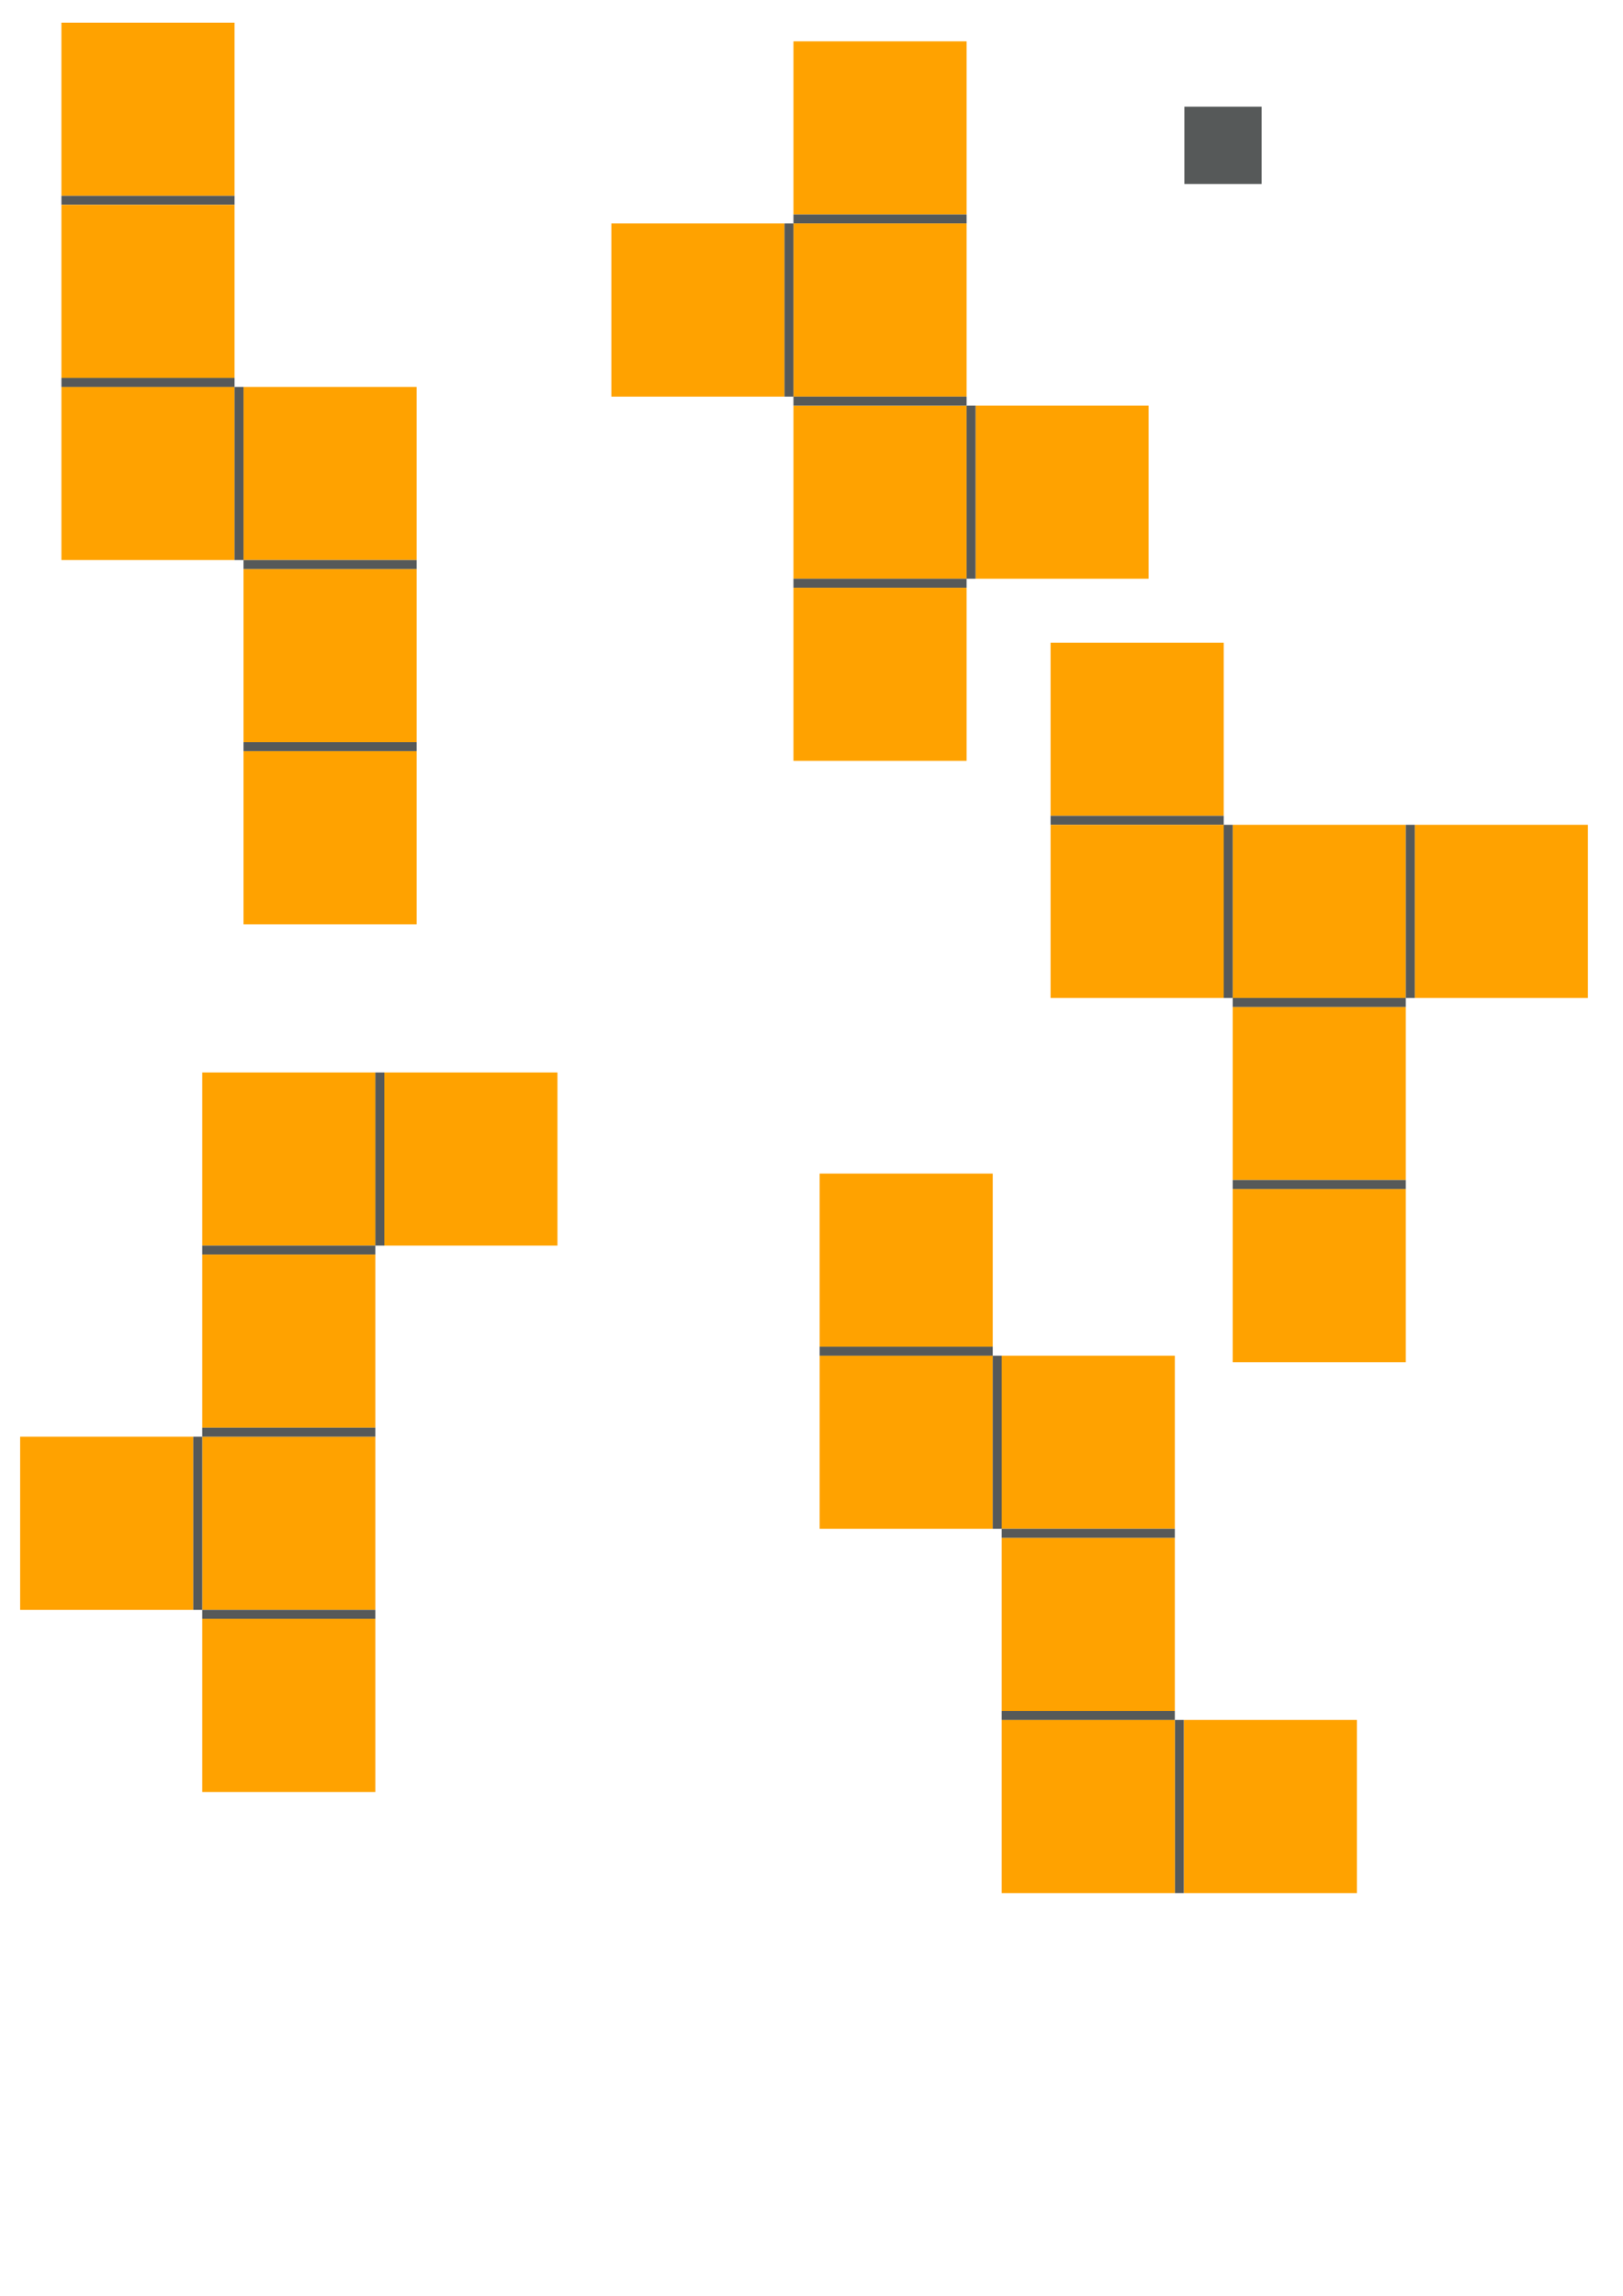 <?xml version="1.0" encoding="UTF-8" standalone="no"?>
<svg
   xmlns:dc="http://purl.org/dc/elements/1.1/"
   xmlns:cc="http://creativecommons.org/ns#"
   xmlns:rdf="http://www.w3.org/1999/02/22-rdf-syntax-ns#"
   xmlns:svg="http://www.w3.org/2000/svg"
   xmlns="http://www.w3.org/2000/svg"
   xmlns:sodipodi="http://sodipodi.sourceforge.net/DTD/sodipodi-0.dtd"
   xmlns:inkscape="http://www.inkscape.org/namespaces/inkscape"
   sodipodi:docname="DDM Tiles.svg"
   inkscape:version="1.0 (4035a4fb49, 2020-05-01)"
   id="svg8"
   version="1.1"
   viewBox="0 0 210 297"
   height="297mm"
   width="210mm">
  <defs
     id="defs2" />
  <sodipodi:namedview
     inkscape:window-maximized="1"
     inkscape:window-y="-11"
     inkscape:window-x="-11"
     inkscape:window-height="1346"
     inkscape:window-width="2160"
     showgrid="false"
     inkscape:document-rotation="0"
     inkscape:current-layer="layer1"
     inkscape:document-units="mm"
     inkscape:cy="275.62606"
     inkscape:cx="337.20185"
     inkscape:zoom="2.0320828"
     inkscape:pageshadow="2"
     inkscape:pageopacity="0.0"
     borderopacity="1.0"
     bordercolor="#666666"
     pagecolor="#ffffff"
     id="base" />
  <g
     id="layer1"
     inkscape:groupmode="layer"
     inkscape:label="Layer 1">
    <g
       id="g1168">
      <path
         id="rect833"
         style="opacity:0.998;fill:#ffa200;fill-opacity:1;stroke:none;stroke-width:0.416;stroke-linecap:round"
         d="M 7.948,2.934 H 30.348 V 25.334 H 7.948 Z" />
      <path
         id="rect835"
         style="opacity:0.998;fill:#565959;fill-opacity:1;stroke:none;stroke-width:0.298;stroke-linecap:round"
         d="m 7.948,25.334 h 22.4 v 1.16 h -22.4 z" />
      <path
         d="m 7.948,26.494 h 22.4 v 22.4 h -22.4 z"
         style="opacity:0.998;fill:#ffa200;fill-opacity:1;stroke:none;stroke-width:0.416;stroke-linecap:round"
         id="rect833-8" />
      <path
         d="M 7.948,50.054 H 30.348 v 22.4 H 7.948 Z"
         style="opacity:0.998;fill:#ffa200;fill-opacity:1;stroke:none;stroke-width:0.416;stroke-linecap:round"
         id="rect833-4" />
      <path
         d="m 31.508,50.054 h 22.4 v 22.4 H 31.508 Z"
         style="opacity:0.998;fill:#ffa200;fill-opacity:1;stroke:none;stroke-width:0.416;stroke-linecap:round"
         id="rect833-7" />
      <path
         id="rect833-8-1"
         style="opacity:0.998;fill:#ffa200;fill-opacity:1;stroke:none;stroke-width:0.416;stroke-linecap:round"
         d="m 31.508,73.614 h 22.4 v 22.4 h -22.4 z" />
      <path
         id="rect833-4-9"
         style="opacity:0.998;fill:#ffa200;fill-opacity:1;stroke:none;stroke-width:0.416;stroke-linecap:round"
         d="m 31.508,97.174 h 22.4 v 22.4 h -22.4 z" />
      <path
         d="m 7.948,48.894 h 22.4 v 1.16 h -22.4 z"
         style="opacity:0.998;fill:#565959;fill-opacity:1;stroke:none;stroke-width:0.298;stroke-linecap:round"
         id="rect835-8" />
      <path
         d="m 31.508,72.454 h 22.4 v 1.16 h -22.4 z"
         style="opacity:0.998;fill:#565959;fill-opacity:1;stroke:none;stroke-width:0.298;stroke-linecap:round"
         id="rect835-0" />
      <path
         d="m 31.508,50.054 v 22.4 h -1.16 v -22.4 z"
         style="opacity:0.998;fill:#565959;fill-opacity:1;stroke:none;stroke-width:0.298;stroke-linecap:round"
         id="rect835-7" />
      <path
         id="rect835-0-7"
         style="opacity:0.998;fill:#565959;fill-opacity:1;stroke:none;stroke-width:0.298;stroke-linecap:round"
         d="m 31.508,96.014 h 22.4 v 1.16 h -22.4 z" />
    </g>
    <g
       id="g1116">
      <path
         d="m 102.666,5.349 h 22.4 V 27.749 h -22.4 z"
         style="opacity:0.998;fill:#ffa200;fill-opacity:1;stroke:none;stroke-width:0.416;stroke-linecap:round"
         id="rect833-44" />
      <path
         d="m 102.666,27.749 h 22.4 v 1.16 h -22.4 z"
         style="opacity:0.998;fill:#565959;fill-opacity:1;stroke:none;stroke-width:0.298;stroke-linecap:round"
         id="rect835-5" />
      <path
         id="rect833-8-16"
         style="opacity:0.998;fill:#ffa200;fill-opacity:1;stroke:none;stroke-width:0.416;stroke-linecap:round"
         d="m 102.666,28.909 h 22.4 v 22.4 h -22.4 z" />
      <path
         id="rect833-4-0"
         style="opacity:0.998;fill:#ffa200;fill-opacity:1;stroke:none;stroke-width:0.416;stroke-linecap:round"
         d="m 102.666,52.469 h 22.4 v 22.4 h -22.4 z" />
      <path
         id="rect833-7-2"
         style="opacity:0.998;fill:#ffa200;fill-opacity:1;stroke:none;stroke-width:0.416;stroke-linecap:round"
         d="m 126.226,52.469 h 22.4 v 22.4 h -22.4 z" />
      <path
         d="m 79.106,28.909 h 22.4 v 22.4 h -22.4 z"
         style="opacity:0.998;fill:#ffa200;fill-opacity:1;stroke:none;stroke-width:0.416;stroke-linecap:round"
         id="rect833-8-1-4" />
      <path
         d="m 102.666,76.029 h 22.4 V 98.429 h -22.4 z"
         style="opacity:0.998;fill:#ffa200;fill-opacity:1;stroke:none;stroke-width:0.416;stroke-linecap:round"
         id="rect833-4-9-3" />
      <path
         id="rect835-8-8"
         style="opacity:0.998;fill:#565959;fill-opacity:1;stroke:none;stroke-width:0.298;stroke-linecap:round"
         d="m 102.666,51.309 h 22.4 v 1.16 h -22.4 z" />
      <path
         id="rect835-0-3"
         style="opacity:0.998;fill:#565959;fill-opacity:1;stroke:none;stroke-width:0.298;stroke-linecap:round"
         d="m 102.666,28.909 v 22.4 h -1.16 V 28.909 Z" />
      <path
         id="rect835-7-4"
         style="opacity:0.998;fill:#565959;fill-opacity:1;stroke:none;stroke-width:0.298;stroke-linecap:round"
         d="m 126.226,52.469 v 22.4 h -1.16 v -22.4 z" />
      <path
         d="m 102.666,74.869 h 22.4 v 1.16 h -22.4 z"
         style="opacity:0.998;fill:#565959;fill-opacity:1;stroke:none;stroke-width:0.298;stroke-linecap:round"
         id="rect835-0-7-4" />
    </g>
    <g
       id="g1155">
      <path
         id="rect833-44-1"
         style="opacity:0.998;fill:#ffa200;fill-opacity:1;stroke:none;stroke-width:0.416;stroke-linecap:round"
         d="M 26.168,138.739 H 48.568 v 22.4 H 26.168 Z" />
      <path
         id="rect835-5-3"
         style="opacity:0.998;fill:#565959;fill-opacity:1;stroke:none;stroke-width:0.298;stroke-linecap:round"
         d="M 26.168,161.139 H 48.568 v 1.16 H 26.168 Z" />
      <path
         d="M 26.168,162.299 H 48.568 v 22.4 H 26.168 Z"
         style="opacity:0.998;fill:#ffa200;fill-opacity:1;stroke:none;stroke-width:0.416;stroke-linecap:round"
         id="rect833-8-16-4" />
      <path
         d="M 26.168,185.859 H 48.568 v 22.4 H 26.168 Z"
         style="opacity:0.998;fill:#ffa200;fill-opacity:1;stroke:none;stroke-width:0.416;stroke-linecap:round"
         id="rect833-4-0-7" />
      <path
         d="M 49.728,138.739 H 72.128 v 22.4 H 49.728 Z"
         style="opacity:0.998;fill:#ffa200;fill-opacity:1;stroke:none;stroke-width:0.416;stroke-linecap:round"
         id="rect833-7-2-4" />
      <path
         id="rect833-8-1-4-8"
         style="opacity:0.998;fill:#ffa200;fill-opacity:1;stroke:none;stroke-width:0.416;stroke-linecap:round"
         d="M 2.608,185.859 H 25.008 v 22.4 H 2.608 Z" />
      <path
         id="rect833-4-9-3-9"
         style="opacity:0.998;fill:#ffa200;fill-opacity:1;stroke:none;stroke-width:0.416;stroke-linecap:round"
         d="M 26.168,209.419 H 48.568 v 22.4 H 26.168 Z" />
      <path
         d="M 26.168,184.699 H 48.568 v 1.16 H 26.168 Z"
         style="opacity:0.998;fill:#565959;fill-opacity:1;stroke:none;stroke-width:0.298;stroke-linecap:round"
         id="rect835-8-8-2" />
      <path
         d="m 26.168,185.859 v 22.4 h -1.16 v -22.4 z"
         style="opacity:0.998;fill:#565959;fill-opacity:1;stroke:none;stroke-width:0.298;stroke-linecap:round"
         id="rect835-0-3-5" />
      <path
         d="m 49.728,138.739 v 22.4 H 48.568 v -22.4 z"
         style="opacity:0.998;fill:#565959;fill-opacity:1;stroke:none;stroke-width:0.298;stroke-linecap:round"
         id="rect835-7-4-2" />
      <path
         id="rect835-0-7-4-5"
         style="opacity:0.998;fill:#565959;fill-opacity:1;stroke:none;stroke-width:0.298;stroke-linecap:round"
         d="M 26.168,208.259 H 48.568 v 1.16 H 26.168 Z" />
    </g>
    <g
       id="g1142">
      <path
         d="m 175.571,222.501 v 22.4 h -22.4 v -22.4 z"
         style="opacity:0.998;fill:#ffa200;fill-opacity:1;stroke:none;stroke-width:0.416;stroke-linecap:round"
         id="rect833-76" />
      <path
         d="m 153.171,222.501 v 22.4 h -1.16 v -22.4 z"
         style="opacity:0.998;fill:#565959;fill-opacity:1;stroke:none;stroke-width:0.298;stroke-linecap:round"
         id="rect835-4" />
      <path
         id="rect833-8-0"
         style="opacity:0.998;fill:#ffa200;fill-opacity:1;stroke:none;stroke-width:0.416;stroke-linecap:round"
         d="m 106.051,151.821 h 22.4 v 22.4 h -22.4 z" />
      <path
         id="rect833-4-8"
         style="opacity:0.998;fill:#ffa200;fill-opacity:1;stroke:none;stroke-width:0.416;stroke-linecap:round"
         d="m 106.051,175.381 h 22.4 v 22.4 h -22.4 z" />
      <path
         id="rect833-7-8"
         style="opacity:0.998;fill:#ffa200;fill-opacity:1;stroke:none;stroke-width:0.416;stroke-linecap:round"
         d="m 129.611,175.381 h 22.4 v 22.4 h -22.4 z" />
      <path
         d="m 129.611,198.941 h 22.4 v 22.4 h -22.4 z"
         style="opacity:0.998;fill:#ffa200;fill-opacity:1;stroke:none;stroke-width:0.416;stroke-linecap:round"
         id="rect833-8-1-2" />
      <path
         d="m 129.611,222.501 h 22.4 v 22.4 h -22.4 z"
         style="opacity:0.998;fill:#ffa200;fill-opacity:1;stroke:none;stroke-width:0.416;stroke-linecap:round"
         id="rect833-4-9-4" />
      <path
         id="rect835-8-0"
         style="opacity:0.998;fill:#565959;fill-opacity:1;stroke:none;stroke-width:0.298;stroke-linecap:round"
         d="m 106.051,174.221 h 22.4 v 1.16 h -22.4 z" />
      <path
         id="rect835-0-5"
         style="opacity:0.998;fill:#565959;fill-opacity:1;stroke:none;stroke-width:0.298;stroke-linecap:round"
         d="m 129.611,197.781 h 22.4 v 1.16 h -22.4 z" />
      <path
         id="rect835-7-9"
         style="opacity:0.998;fill:#565959;fill-opacity:1;stroke:none;stroke-width:0.298;stroke-linecap:round"
         d="m 129.611,175.381 v 22.4 h -1.16 v -22.4 z" />
      <path
         d="m 129.611,221.341 h 22.4 v 1.16 h -22.4 z"
         style="opacity:0.998;fill:#565959;fill-opacity:1;stroke:none;stroke-width:0.298;stroke-linecap:round"
         id="rect835-0-7-5" />
    </g>
    <g
       id="g1129">
      <path
         id="rect833-44-0"
         style="opacity:0.998;fill:#ffa200;fill-opacity:1;stroke:none;stroke-width:0.416;stroke-linecap:round"
         d="m 135.936,83.142 h 22.4 v 22.4 h -22.4 z" />
      <path
         id="rect835-5-2"
         style="opacity:0.998;fill:#565959;fill-opacity:1;stroke:none;stroke-width:0.298;stroke-linecap:round"
         d="m 135.936,105.542 h 22.4 v 1.16 h -22.4 z" />
      <path
         d="m 159.496,106.702 h 22.4 v 22.4 h -22.4 z"
         style="opacity:0.998;fill:#ffa200;fill-opacity:1;stroke:none;stroke-width:0.416;stroke-linecap:round"
         id="rect833-8-16-1" />
      <path
         d="m 159.496,130.262 h 22.4 v 22.4 h -22.4 z"
         style="opacity:0.998;fill:#ffa200;fill-opacity:1;stroke:none;stroke-width:0.416;stroke-linecap:round"
         id="rect833-4-0-6" />
      <path
         d="m 183.056,106.702 h 22.4 v 22.4 h -22.4 z"
         style="opacity:0.998;fill:#ffa200;fill-opacity:1;stroke:none;stroke-width:0.416;stroke-linecap:round"
         id="rect833-7-2-5" />
      <path
         id="rect833-8-1-4-81"
         style="opacity:0.998;fill:#ffa200;fill-opacity:1;stroke:none;stroke-width:0.416;stroke-linecap:round"
         d="m 135.936,106.702 h 22.4 v 22.4 h -22.4 z" />
      <path
         id="rect833-4-9-3-5"
         style="opacity:0.998;fill:#ffa200;fill-opacity:1;stroke:none;stroke-width:0.416;stroke-linecap:round"
         d="m 159.496,153.822 h 22.4 v 22.4 h -22.4 z" />
      <path
         d="m 159.496,129.102 h 22.4 v 1.16 h -22.4 z"
         style="opacity:0.998;fill:#565959;fill-opacity:1;stroke:none;stroke-width:0.298;stroke-linecap:round"
         id="rect835-8-8-0" />
      <path
         d="m 159.496,106.702 v 22.4 h -1.16 v -22.4 z"
         style="opacity:0.998;fill:#565959;fill-opacity:1;stroke:none;stroke-width:0.298;stroke-linecap:round"
         id="rect835-0-3-4" />
      <path
         d="m 183.056,106.702 v 22.4 h -1.16 v -22.4 z"
         style="opacity:0.998;fill:#565959;fill-opacity:1;stroke:none;stroke-width:0.298;stroke-linecap:round"
         id="rect835-7-4-6" />
      <path
         id="rect835-0-7-4-6"
         style="opacity:0.998;fill:#565959;fill-opacity:1;stroke:none;stroke-width:0.298;stroke-linecap:round"
         d="m 159.496,152.662 h 22.4 v 1.16 h -22.4 z" />
    </g>
    <rect
       y="13.802"
       x="153.249"
       height="10"
       width="10"
       id="rect1103"
       style="opacity:0.998;fill:#565959;fill-opacity:1;stroke:none;stroke-width:0.815;stroke-linecap:round" />
  </g>
</svg>

